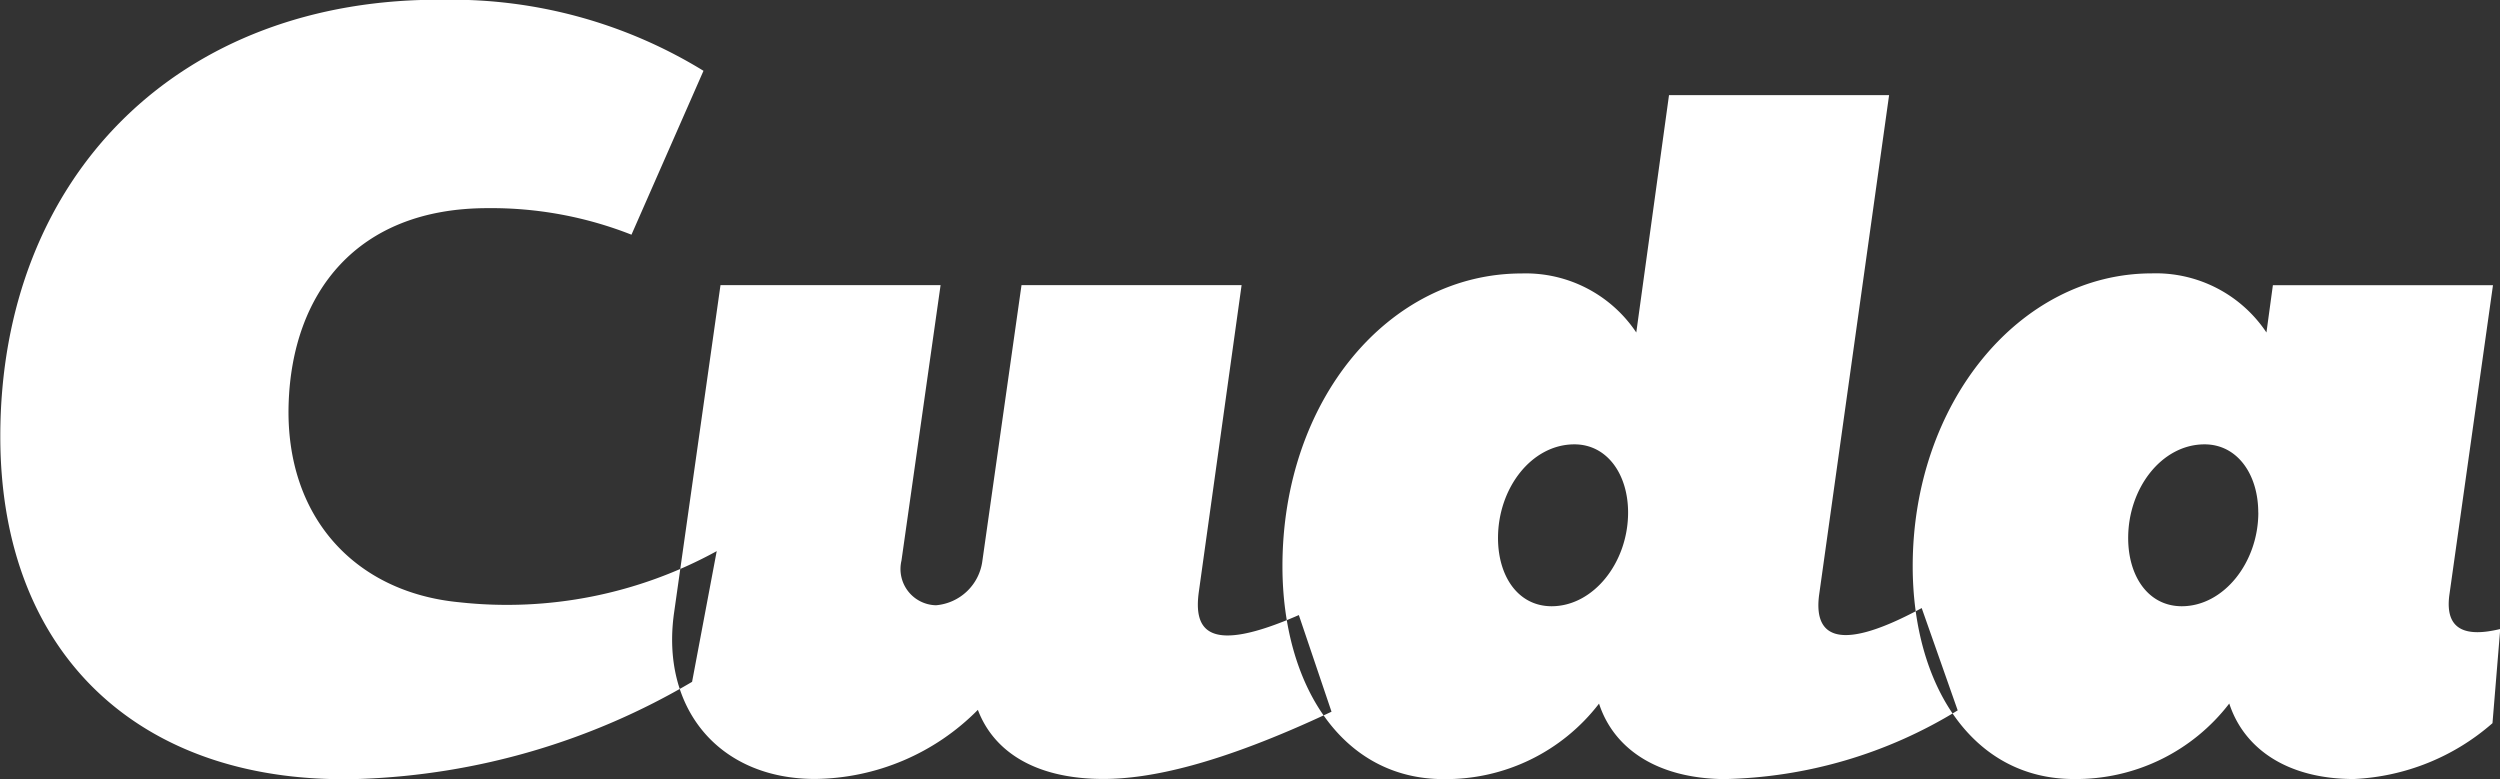 <svg xmlns="http://www.w3.org/2000/svg" width="116.406" height="36.281"><rect width="100%" height="100%" fill="#333333" stroke="none"/><path d="M33.372 25.662l-1.147 6.086a32.646 32.646 0 01-15.432 4.52C6.755 36.604.014 30.677.014 20.322.014 8.207 8.34-.147 20.714-.011a22.4 22.4 0 0112.042 3.308l-3.353 7.631a17.794 17.794 0 00-6.7-1.236c-6.11 0-9.092 3.965-9.263 9.087-.176 5.293 3.095 8.8 7.94 9.263a20.3 20.3 0 0011.992-2.38zm22.45 1.884c-.254 1.821.421 2.946 4.655 1.093l1.522 4.5c-5.293 2.492-8.506 3.131-10.623 3.131-3.219 0-5.125-1.313-5.844-3.218a10.81 10.81 0 01-7.58 3.218c-4.489 0-7.2-3.3-6.564-7.749l2.16-15.245h10.248l-1.822 12.831a1.688 1.688 0 001.61 2.075 2.379 2.379 0 002.159-2.075l1.821-12.831h10.248zm20.367-12.065l1.524-11.052h10.248L84.7 27.719c-.211 1.651.545 2.887 4.779.594l1.676 4.764a21.57 21.57 0 01-10.9 3.2c-3.133-.041-5.124-1.44-5.8-3.515a8.988 8.988 0 01-7.241 3.515c-4.743 0-7.5-4.4-7.5-9.909 0-7.749 4.954-13.635 11.136-13.635a6.189 6.189 0 015.339 2.748zm-.381 8.385c0-1.779-.974-3.176-2.5-3.176-1.99 0-3.557 2.033-3.557 4.362 0 1.778.932 3.176 2.5 3.176 1.948-.005 3.557-2.037 3.557-4.366zm29.723-8.385l.3-2.2h10.248l-2.033 14.44c-.212 1.651.805 1.948 2.371 1.567l-.361 4.385a10.52 10.52 0 01-6.456 2.6c-3.134 0-5.124-1.44-5.8-3.515a8.986 8.986 0 01-7.24 3.515c-4.744 0-7.5-4.4-7.5-9.909 0-7.58 4.954-13.635 11.137-13.635a6.19 6.19 0 015.334 2.752zm-.381 8.385c0-1.779-.974-3.176-2.5-3.176-1.99 0-3.557 2.033-3.557 4.362 0 1.778.932 3.176 2.5 3.176 1.95-.005 3.56-2.037 3.56-4.366z" fill="#fff" fill-rule="evenodd"/></svg>